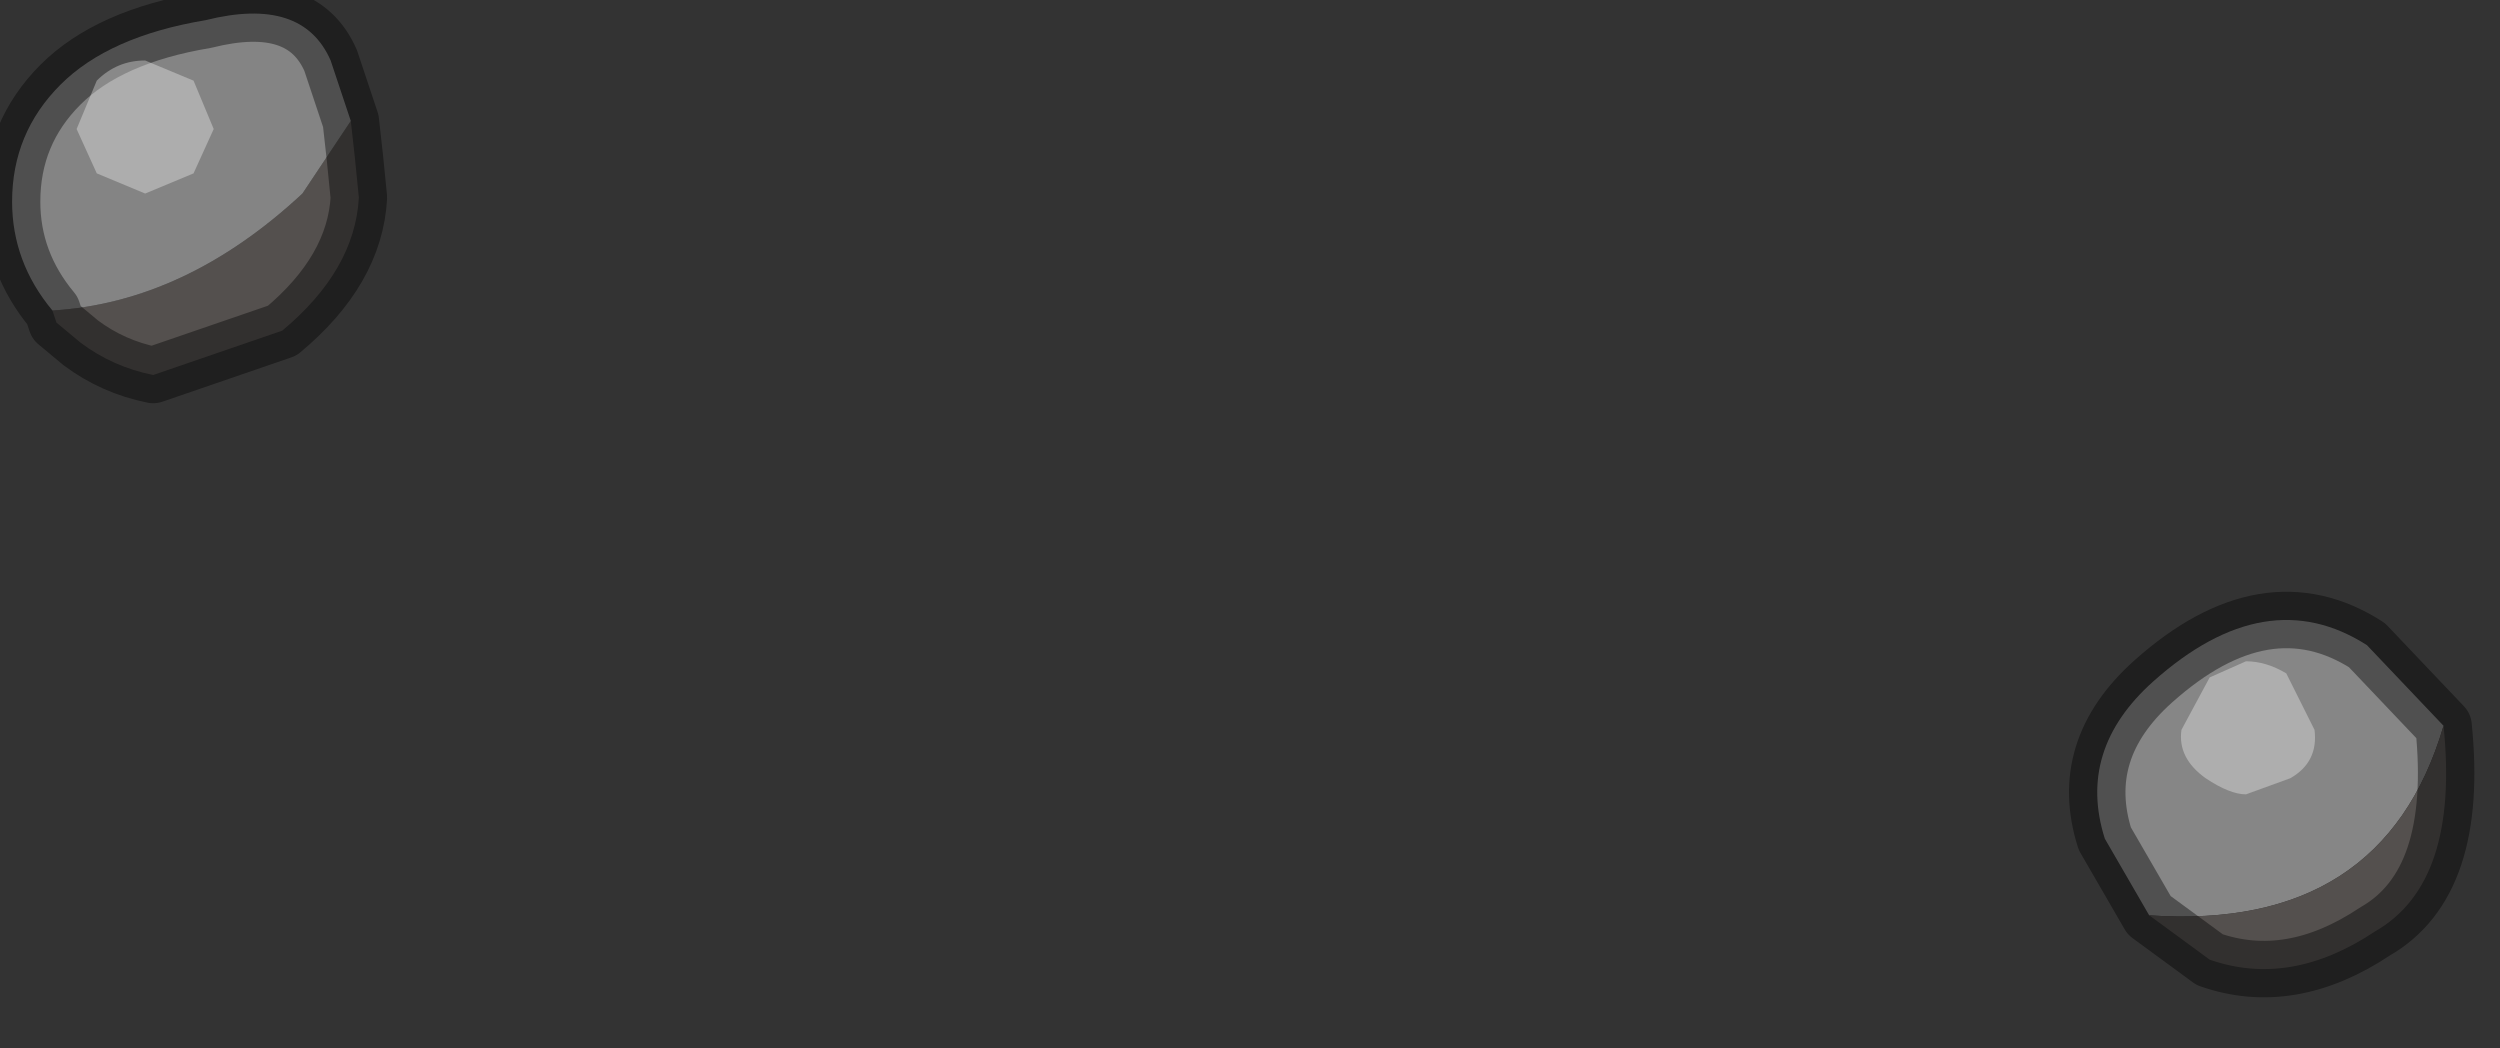<?xml version="1.0" encoding="utf-8"?>
<svg version="1.1" id="Layer_1"
xmlns="http://www.w3.org/2000/svg"
xmlns:xlink="http://www.w3.org/1999/xlink"
width="31px" height="13px"
xml:space="preserve">
<rect width="100%" height="100%" fill="#333333" stroke="none"/>
<g id="PathID_4005" transform="matrix(1, 0, 0, 1, 0.15, 0.15)">
<path style="fill:#868686;fill-opacity:1" d="M26.5 11.2L25.95 10.25Q25.6 9.15 26.55 8.3Q27.95 7.05 29.2 7.85L30.15 8.85Q29.4 11.4 26.5 11.2" />
<path style="fill:#54504E;fill-opacity:1" d="M30.15 8.85Q30.35 10.8 29.3 11.4Q28.25 12.1 27.25 11.75L26.5 11.2Q29.4 11.4 30.15 8.85M4.25 1.8L4.3 2.3Q4.25 3.2 3.35 3.95L1.75 4.5Q1.25 4.4 0.85 4.1L0.55 3.85L0.5 3.7Q2.15 3.6 3.6 2.25L4.2 1.35L4.25 1.8" />
<path style="fill:#848484;fill-opacity:1" d="M0 2.35Q0 1.5 0.6 0.9Q1.2 0.3 2.4 0.1Q3.6 -0.2 3.95 0.6L4.2 1.35L3.6 2.25Q2.15 3.6 0.5 3.7Q0 3.1 0 2.35" />
<path style="fill:none;stroke-width:0.7;stroke-linecap:round;stroke-linejoin:round;stroke-miterlimit:3;stroke:#000000;stroke-opacity:0.4" d="M26.5 11.2L25.95 10.25Q25.6 9.15 26.55 8.3Q27.95 7.05 29.2 7.85L30.15 8.85Q30.35 10.8 29.3 11.4Q28.25 12.1 27.25 11.75L26.5 11.2z" />
<path style="fill:none;stroke-width:0.7;stroke-linecap:round;stroke-linejoin:round;stroke-miterlimit:3;stroke:#000000;stroke-opacity:0.4" d="M4.2 1.35L3.95 0.6Q3.6 -0.2 2.4 0.1Q1.2 0.3 0.6 0.9Q0 1.5 0 2.35Q0 3.1 0.5 3.7L0.55 3.85L0.85 4.1Q1.25 4.4 1.75 4.5L3.35 3.95Q4.25 3.2 4.3 2.3L4.25 1.8L4.2 1.35z" />
</g>
<g id="PathID_4006" transform="matrix(1, 0, 0, 1, 0.15, 0.15)">
<path style="fill:#FFFFFF;fill-opacity:0.329" d="M28.2 8.2L28.55 8.9Q28.6 9.3 28.25 9.5L27.7 9.7Q27.5 9.7 27.2 9.5Q26.85 9.25 26.9 8.9L27.25 8.25L27.7 8.05Q27.95 8.05 28.2 8.2" />
</g>
<g id="PathID_4007" transform="matrix(1, 0, 0, 1, 0.15, 0.15)">
<path style="fill:#FFFFFF;fill-opacity:0.329" d="M2.5 1.45L2.25 2L1.65 2.25L1.05 2L0.8 1.45L1.05 0.85Q1.3 0.6 1.65 0.6L2.25 0.85L2.5 1.45" />
</g>
</svg>
